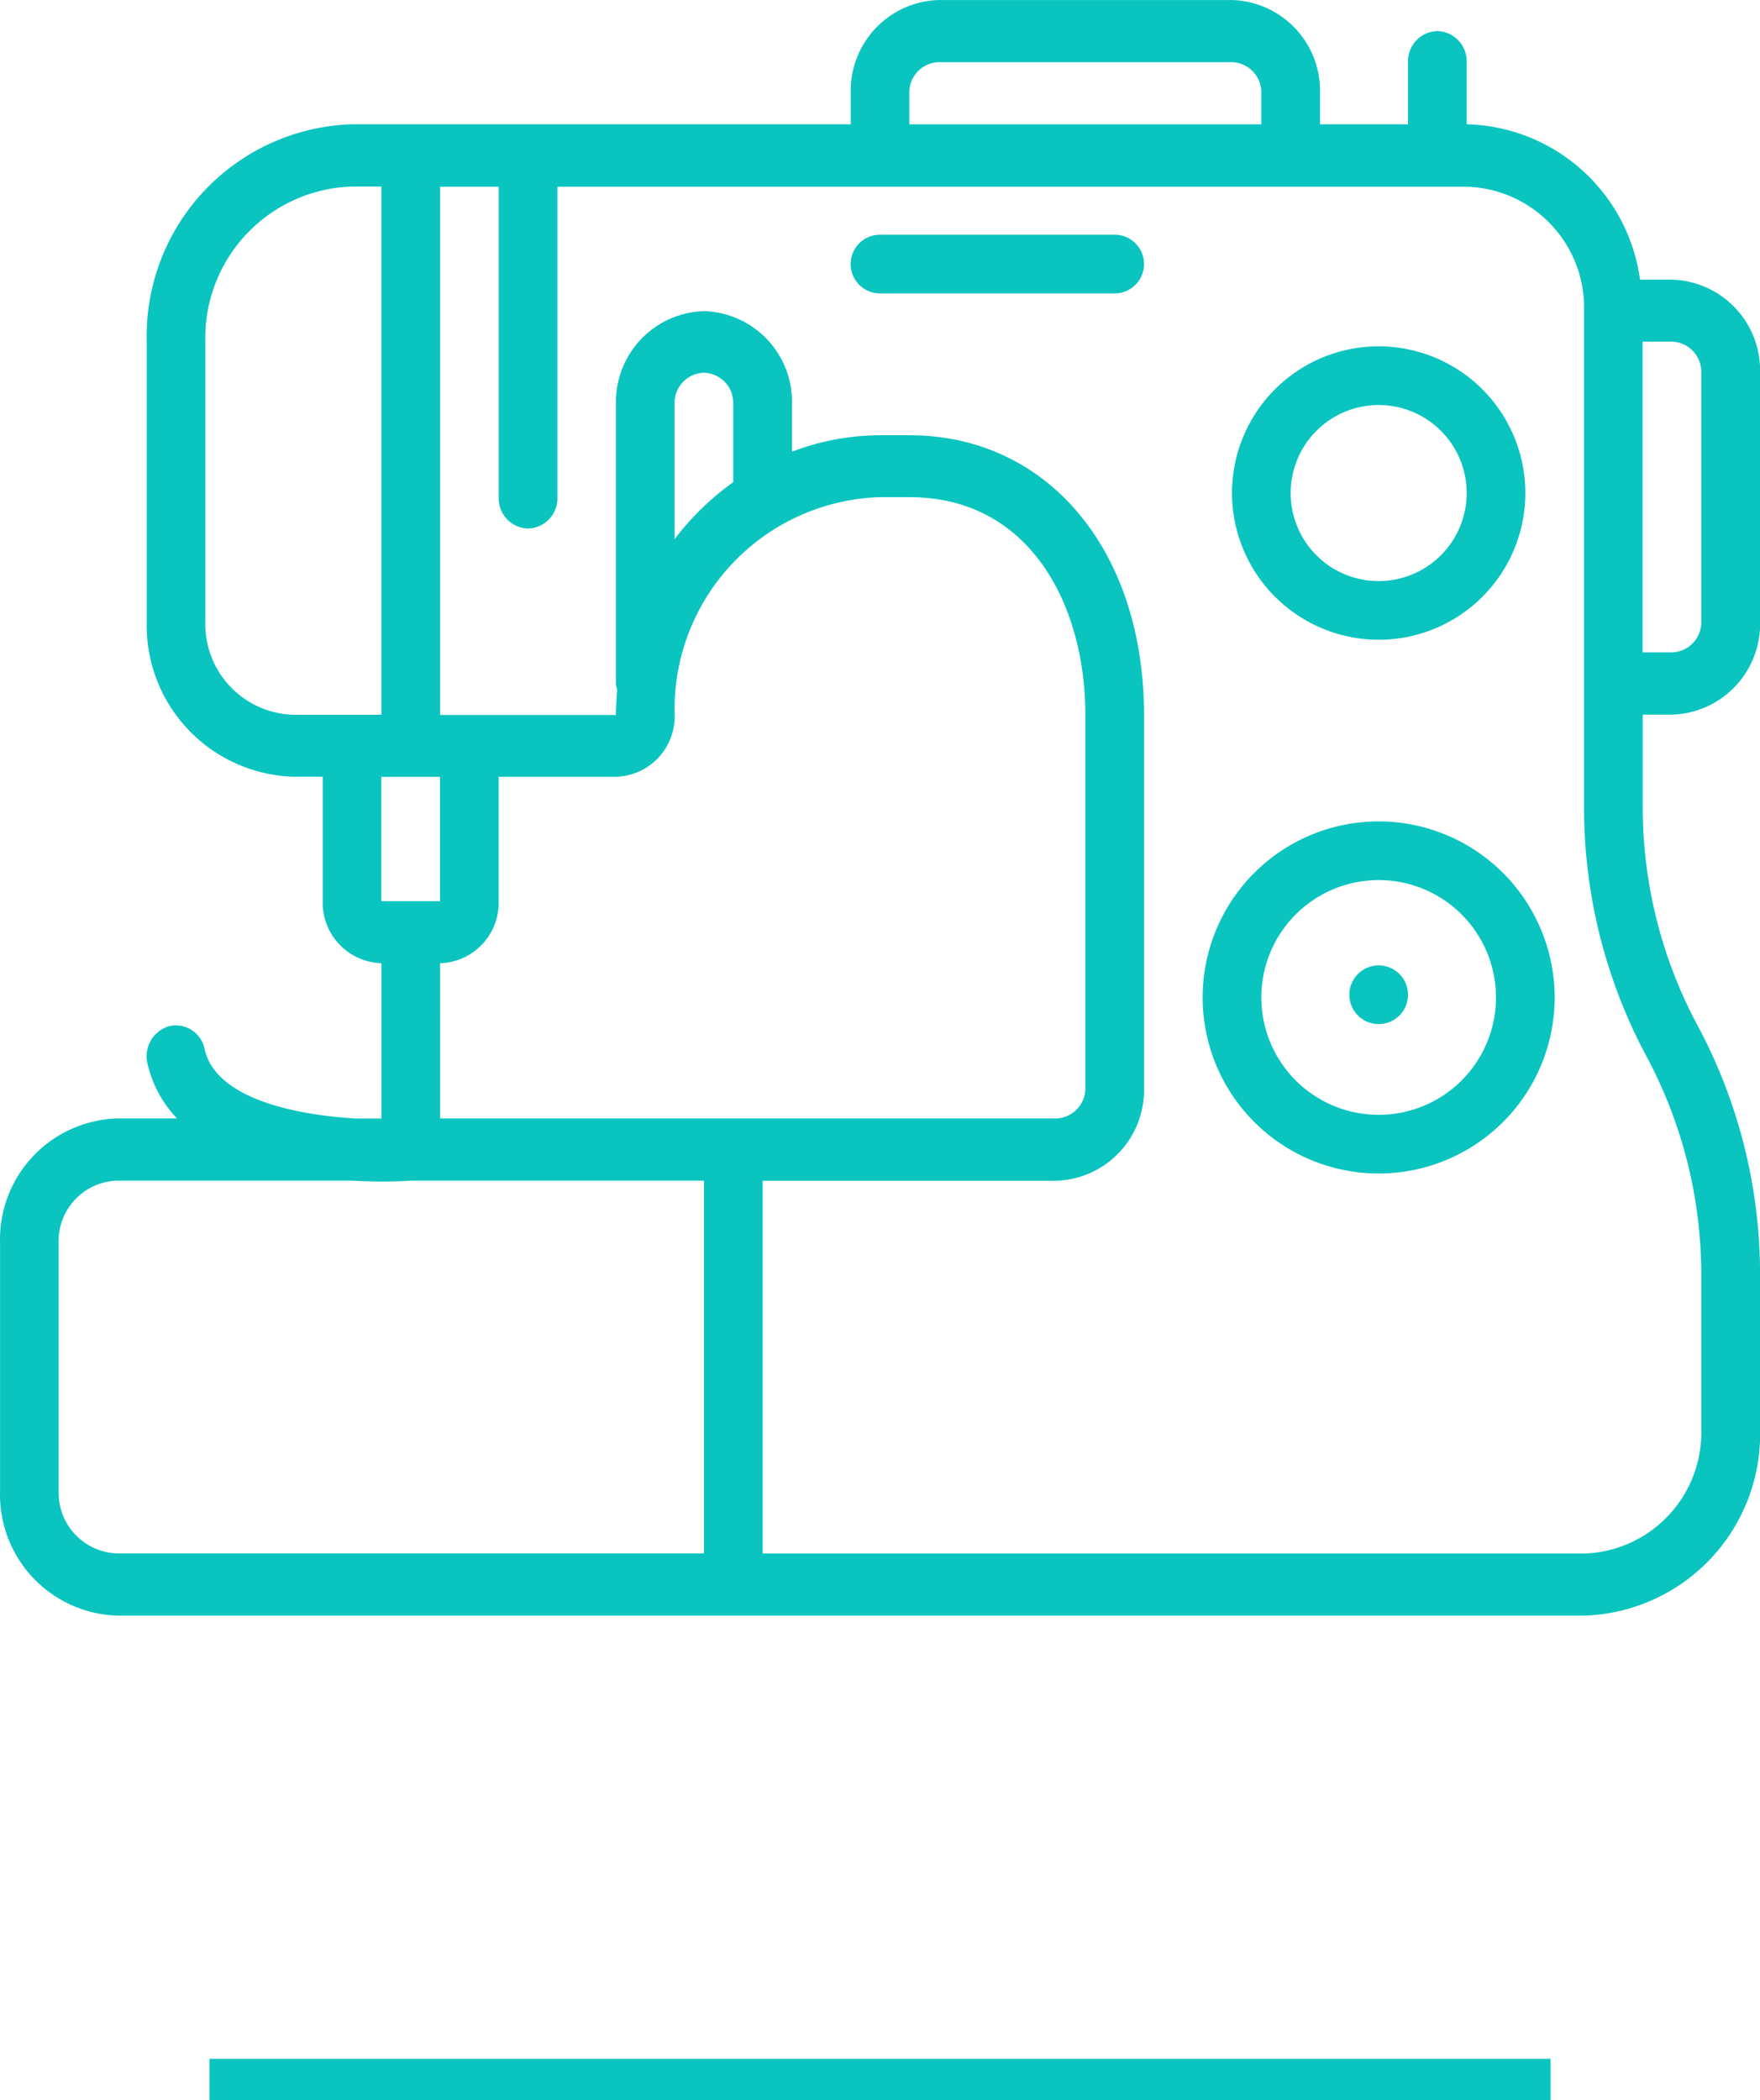 <svg xmlns="http://www.w3.org/2000/svg" width="64.232" height="76.625" viewBox="0 0 64.232 76.625"><g transform="translate(-586.64 1216.474)"><rect width="48.945" height="1.512" transform="translate(594.284 -1141.361)" fill="#0ac4bf"/><g transform="translate(0 -5.282)"><path d="M647.66-1200.989h-1.167a6.548,6.548,0,0,0-6.326-5.669v-2.267a1.1,1.1,0,0,0-1.071-1.133,1.1,1.1,0,0,0-1.07,1.133v2.267h-3.212v-1.133a3.311,3.311,0,0,0-3.212-3.4H620.9a3.311,3.311,0,0,0-3.212,3.4v1.133h-18.2a7.733,7.733,0,0,0-7.493,7.936v10.2a5.524,5.524,0,0,0,5.352,5.668h1.071v4.535a2.208,2.208,0,0,0,2.141,2.268v5.668h-.91c-2.2-.128-5.131-.71-5.542-2.532a1.068,1.068,0,0,0-1.291-.838,1.137,1.137,0,0,0-.792,1.366,4.242,4.242,0,0,0,1.078,2h-2.178a4.413,4.413,0,0,0-4.282,4.534v9.07a4.414,4.414,0,0,0,4.282,4.535h53.527a6.627,6.627,0,0,0,6.423-6.8v-5.634a19.216,19.216,0,0,0-2.282-9.1,16.843,16.843,0,0,1-2-7.971v-3.366h1.07a3.311,3.311,0,0,0,3.212-3.4v-9.07A3.31,3.31,0,0,0,647.66-1200.989Zm-27.833-6.8a1.1,1.1,0,0,1,1.07-1.134H631.6a1.1,1.1,0,0,1,1.071,1.134v1.133H619.827Zm-25.693,19.272v-10.2a5.525,5.525,0,0,1,5.352-5.669h1.071v19.272h-3.212A3.31,3.31,0,0,1,594.134-1188.518Zm8.564,5.668v4.535h-2.141v-4.535Zm0,6.8a2.207,2.207,0,0,0,2.141-2.268v-4.535h4.282a2.206,2.206,0,0,0,2.141-2.267,7.733,7.733,0,0,1,7.494-7.935h1.071c4.437,0,6.423,3.985,6.423,7.935v13.6a1.1,1.1,0,0,1-1.071,1.133H602.7ZM613.4-1193.6a9.929,9.929,0,0,0-2.141,2.079v-4.938a1.1,1.1,0,0,1,1.071-1.134,1.1,1.1,0,0,1,1.07,1.134Zm-24.622,36.819v-9.07a2.207,2.207,0,0,1,2.141-2.267h8.549c.408.023.785.033,1.109.033.517,0,.894-.02,1.07-.033h10.683v13.6H590.922A2.207,2.207,0,0,1,588.781-1156.776Zm57.95-15.872a16.842,16.842,0,0,1,2,7.971v5.634a4.414,4.414,0,0,1-4.282,4.535H614.474v-13.6h10.705a3.31,3.31,0,0,0,3.212-3.4v-13.6c0-6.009-3.522-10.2-8.564-10.2h-1.071a9.128,9.128,0,0,0-3.212.6v-1.728a3.31,3.31,0,0,0-3.211-3.4,3.311,3.311,0,0,0-3.212,3.4v10.2a1.177,1.177,0,0,0,.044.227c-.026.3-.044.6-.044.907H602.7v-19.272h2.141v11.337a1.1,1.1,0,0,0,1.071,1.133,1.1,1.1,0,0,0,1.07-1.133v-11.337h33.187a4.413,4.413,0,0,1,4.282,4.534v18.1A19.206,19.206,0,0,0,646.731-1172.648Zm2-15.871a1.1,1.1,0,0,1-1.071,1.133h-1.07v-11.336h1.07a1.1,1.1,0,0,1,1.071,1.133Z" fill="#0ac4bf"/><path d="M636.955-1183.358a6.423,6.423,0,0,0-5.934,3.965,6.424,6.424,0,0,0,1.392,7,6.424,6.424,0,0,0,7,1.392,6.423,6.423,0,0,0,3.965-5.934A6.429,6.429,0,0,0,636.955-1183.358Zm0,10.705a4.282,4.282,0,0,1-4.282-4.282,4.282,4.282,0,0,1,4.282-4.282,4.282,4.282,0,0,1,4.282,4.282A4.282,4.282,0,0,1,636.955-1172.653Z" transform="translate(0 2.134)" fill="#0ac4bf"/><path d="M636.955-1188.711a5.353,5.353,0,0,0,5.353-5.352,5.353,5.353,0,0,0-5.353-5.353,5.353,5.353,0,0,0-5.353,5.353A5.36,5.36,0,0,0,636.955-1188.711Zm0-8.564a3.212,3.212,0,0,1,3.212,3.212,3.212,3.212,0,0,1-3.212,3.211,3.212,3.212,0,0,1-3.212-3.211A3.213,3.213,0,0,1,636.955-1197.275Z" transform="translate(0 0.86)" fill="#0ac4bf"/><path d="M627.32-1202.628h-8.564a1.071,1.071,0,0,0-1.071,1.071,1.071,1.071,0,0,0,1.071,1.07h8.564a1.07,1.07,0,0,0,1.071-1.07A1.07,1.07,0,0,0,627.32-1202.628Z" fill="#0ac4bf"/><path d="M638.026-1176.935a1.071,1.071,0,0,1-1.071,1.071,1.071,1.071,0,0,1-1.07-1.071,1.07,1.07,0,0,1,1.07-1.07A1.07,1.07,0,0,1,638.026-1176.935Z" transform="translate(0 2.035)" fill="#0ac4bf"/></g></g></svg>